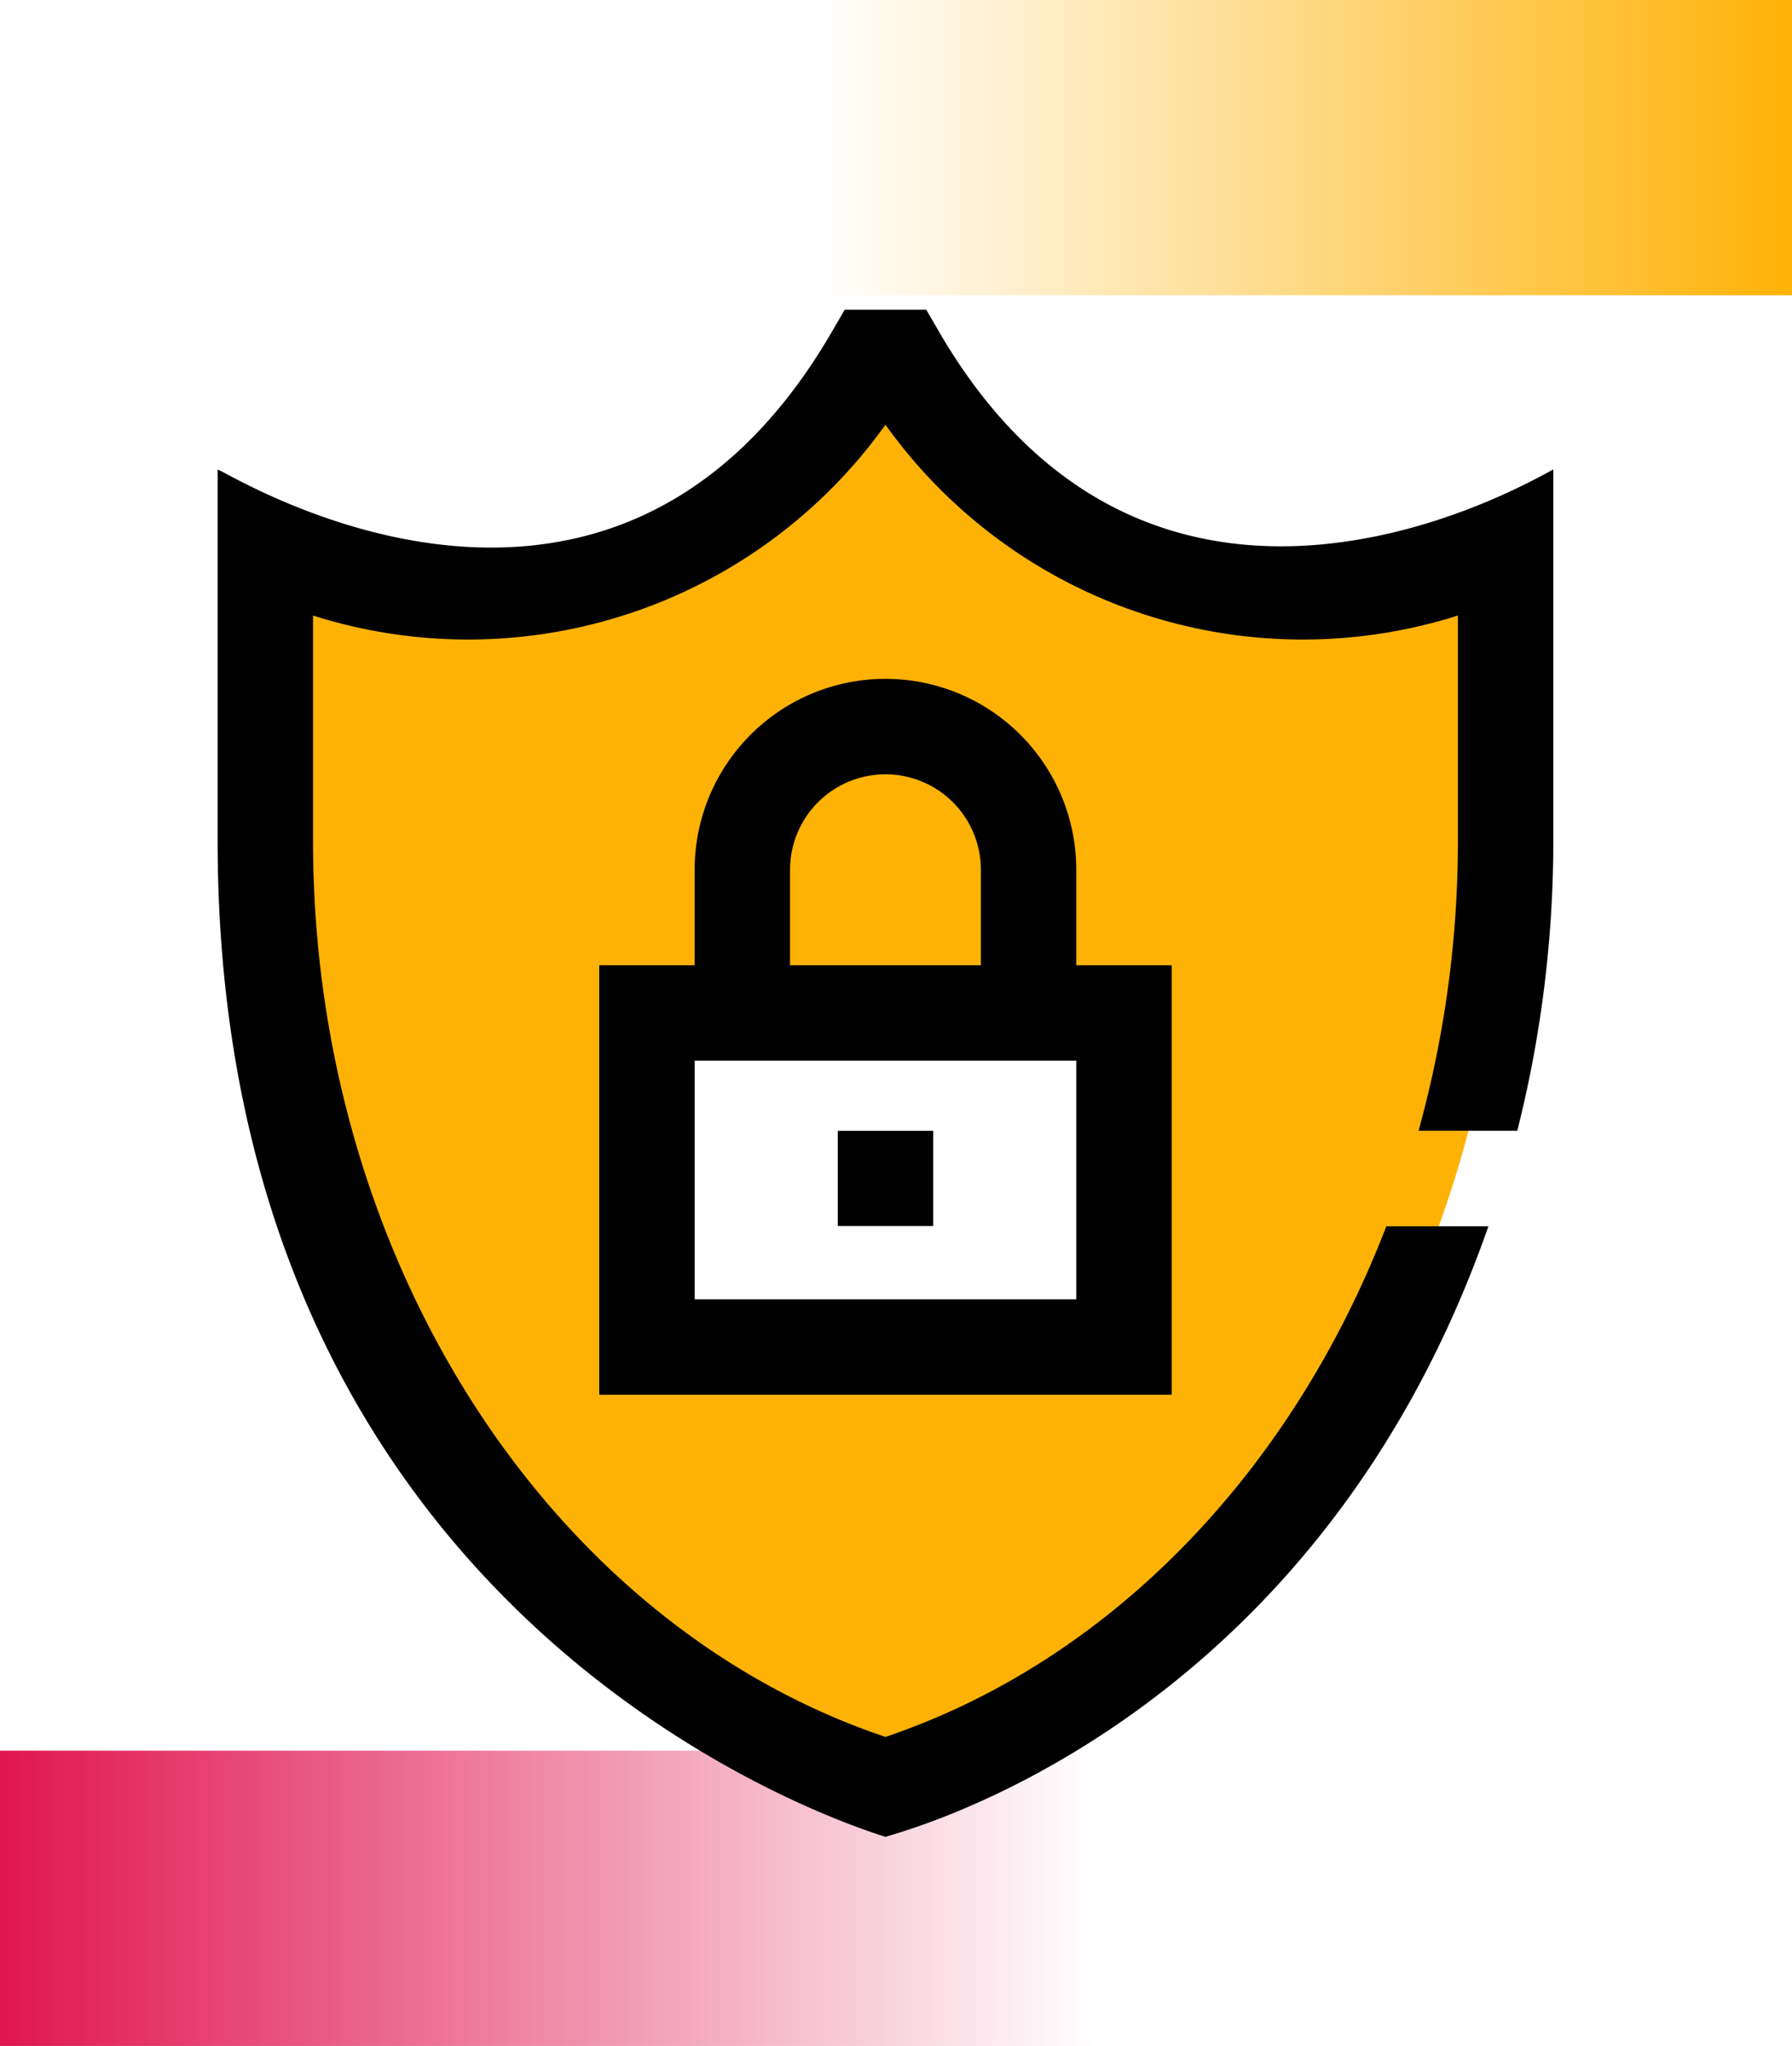 <svg xmlns="http://www.w3.org/2000/svg" xmlns:xlink="http://www.w3.org/1999/xlink" width="85" height="97" viewBox="0 0 85 97">
  <defs>
    <linearGradient id="linear-gradient" x1="1" y1="0.5" x2="0" y2="0.5" gradientUnits="objectBoundingBox">
      <stop offset="0" stop-color="#ffb206"/>
      <stop offset="1" stop-color="#ffb206" stop-opacity="0"/>
    </linearGradient>
    <linearGradient id="linear-gradient-2" y1="0.5" x2="1" y2="0.5" gradientUnits="objectBoundingBox">
      <stop offset="0" stop-color="#e01650"/>
      <stop offset="1" stop-color="#e01650" stop-opacity="0"/>
    </linearGradient>
  </defs>
  <g id="Grupo_1064968" data-name="Grupo 1064968" transform="translate(-180 -447)">
    <rect id="Rectángulo_373439" data-name="Rectángulo 373439" width="46" height="14" transform="translate(219 447)" fill="url(#linear-gradient)"/>
    <rect id="Rectángulo_373440" data-name="Rectángulo 373440" width="52" height="14" transform="translate(180 530)" fill="url(#linear-gradient-2)"/>
    <g id="Grupo_1064996" data-name="Grupo 1064996" transform="translate(186.323 461.683)">
      <path id="Trazado_779107" data-name="Trazado 779107" d="M36.048,2H34.781C29.283,11.322,17.4,16.357,6,10.881V24.9c0,21.066,12.071,39.5,29.415,44.982C52.758,64.45,64.83,46.02,64.83,24.955V10.881c-11.4,5.476-23.283.441-28.781-8.881Zm10.68,46.86H24.1V33.021H46.728Z" transform="translate(0.263 0.263)" fill="#ffb206"/>
      <path id="Trazado_779108" data-name="Trazado 779108" d="M33.576,15.47a9.051,9.051,0,0,0-9.051,9.051v4.525H20V49.41H47.152V29.046H42.627V24.521A9.051,9.051,0,0,0,33.576,15.47Zm-4.525,9.051a4.525,4.525,0,0,1,9.051,0v4.525H29.051Zm13.576,9.051V44.885h-18.1V33.571Z" transform="translate(2.101 2.032)"/>
      <path id="Trazado_779109" data-name="Trazado 779109" d="M30,34.41h4.525v4.514H30Z" transform="translate(3.415 4.519)"/>
      <path id="Trazado_779110" data-name="Trazado 779110" d="M38.268,1.131,37.612,0H33.743l-.656,1.131C22.486,19.233,4.362,7.6,4,7.58v17.6C4,63.491,35.564,72.315,35.677,72.406c.215-.136,20.172-4.853,28.6-28.951H59.436c-4.446,11.54-13.01,20.579-23.758,24.211C19.658,62.28,8.525,44.925,8.525,25.184V14.5A24.335,24.335,0,0,0,35.677,5.453,24.335,24.335,0,0,0,62.83,14.5v10.68a51.363,51.363,0,0,1-1.867,13.746h4.684a56.137,56.137,0,0,0,1.708-13.746V7.58c-.238.023-18.543,11.506-29.087-6.449Z"/>
    </g>
  </g>
</svg>
